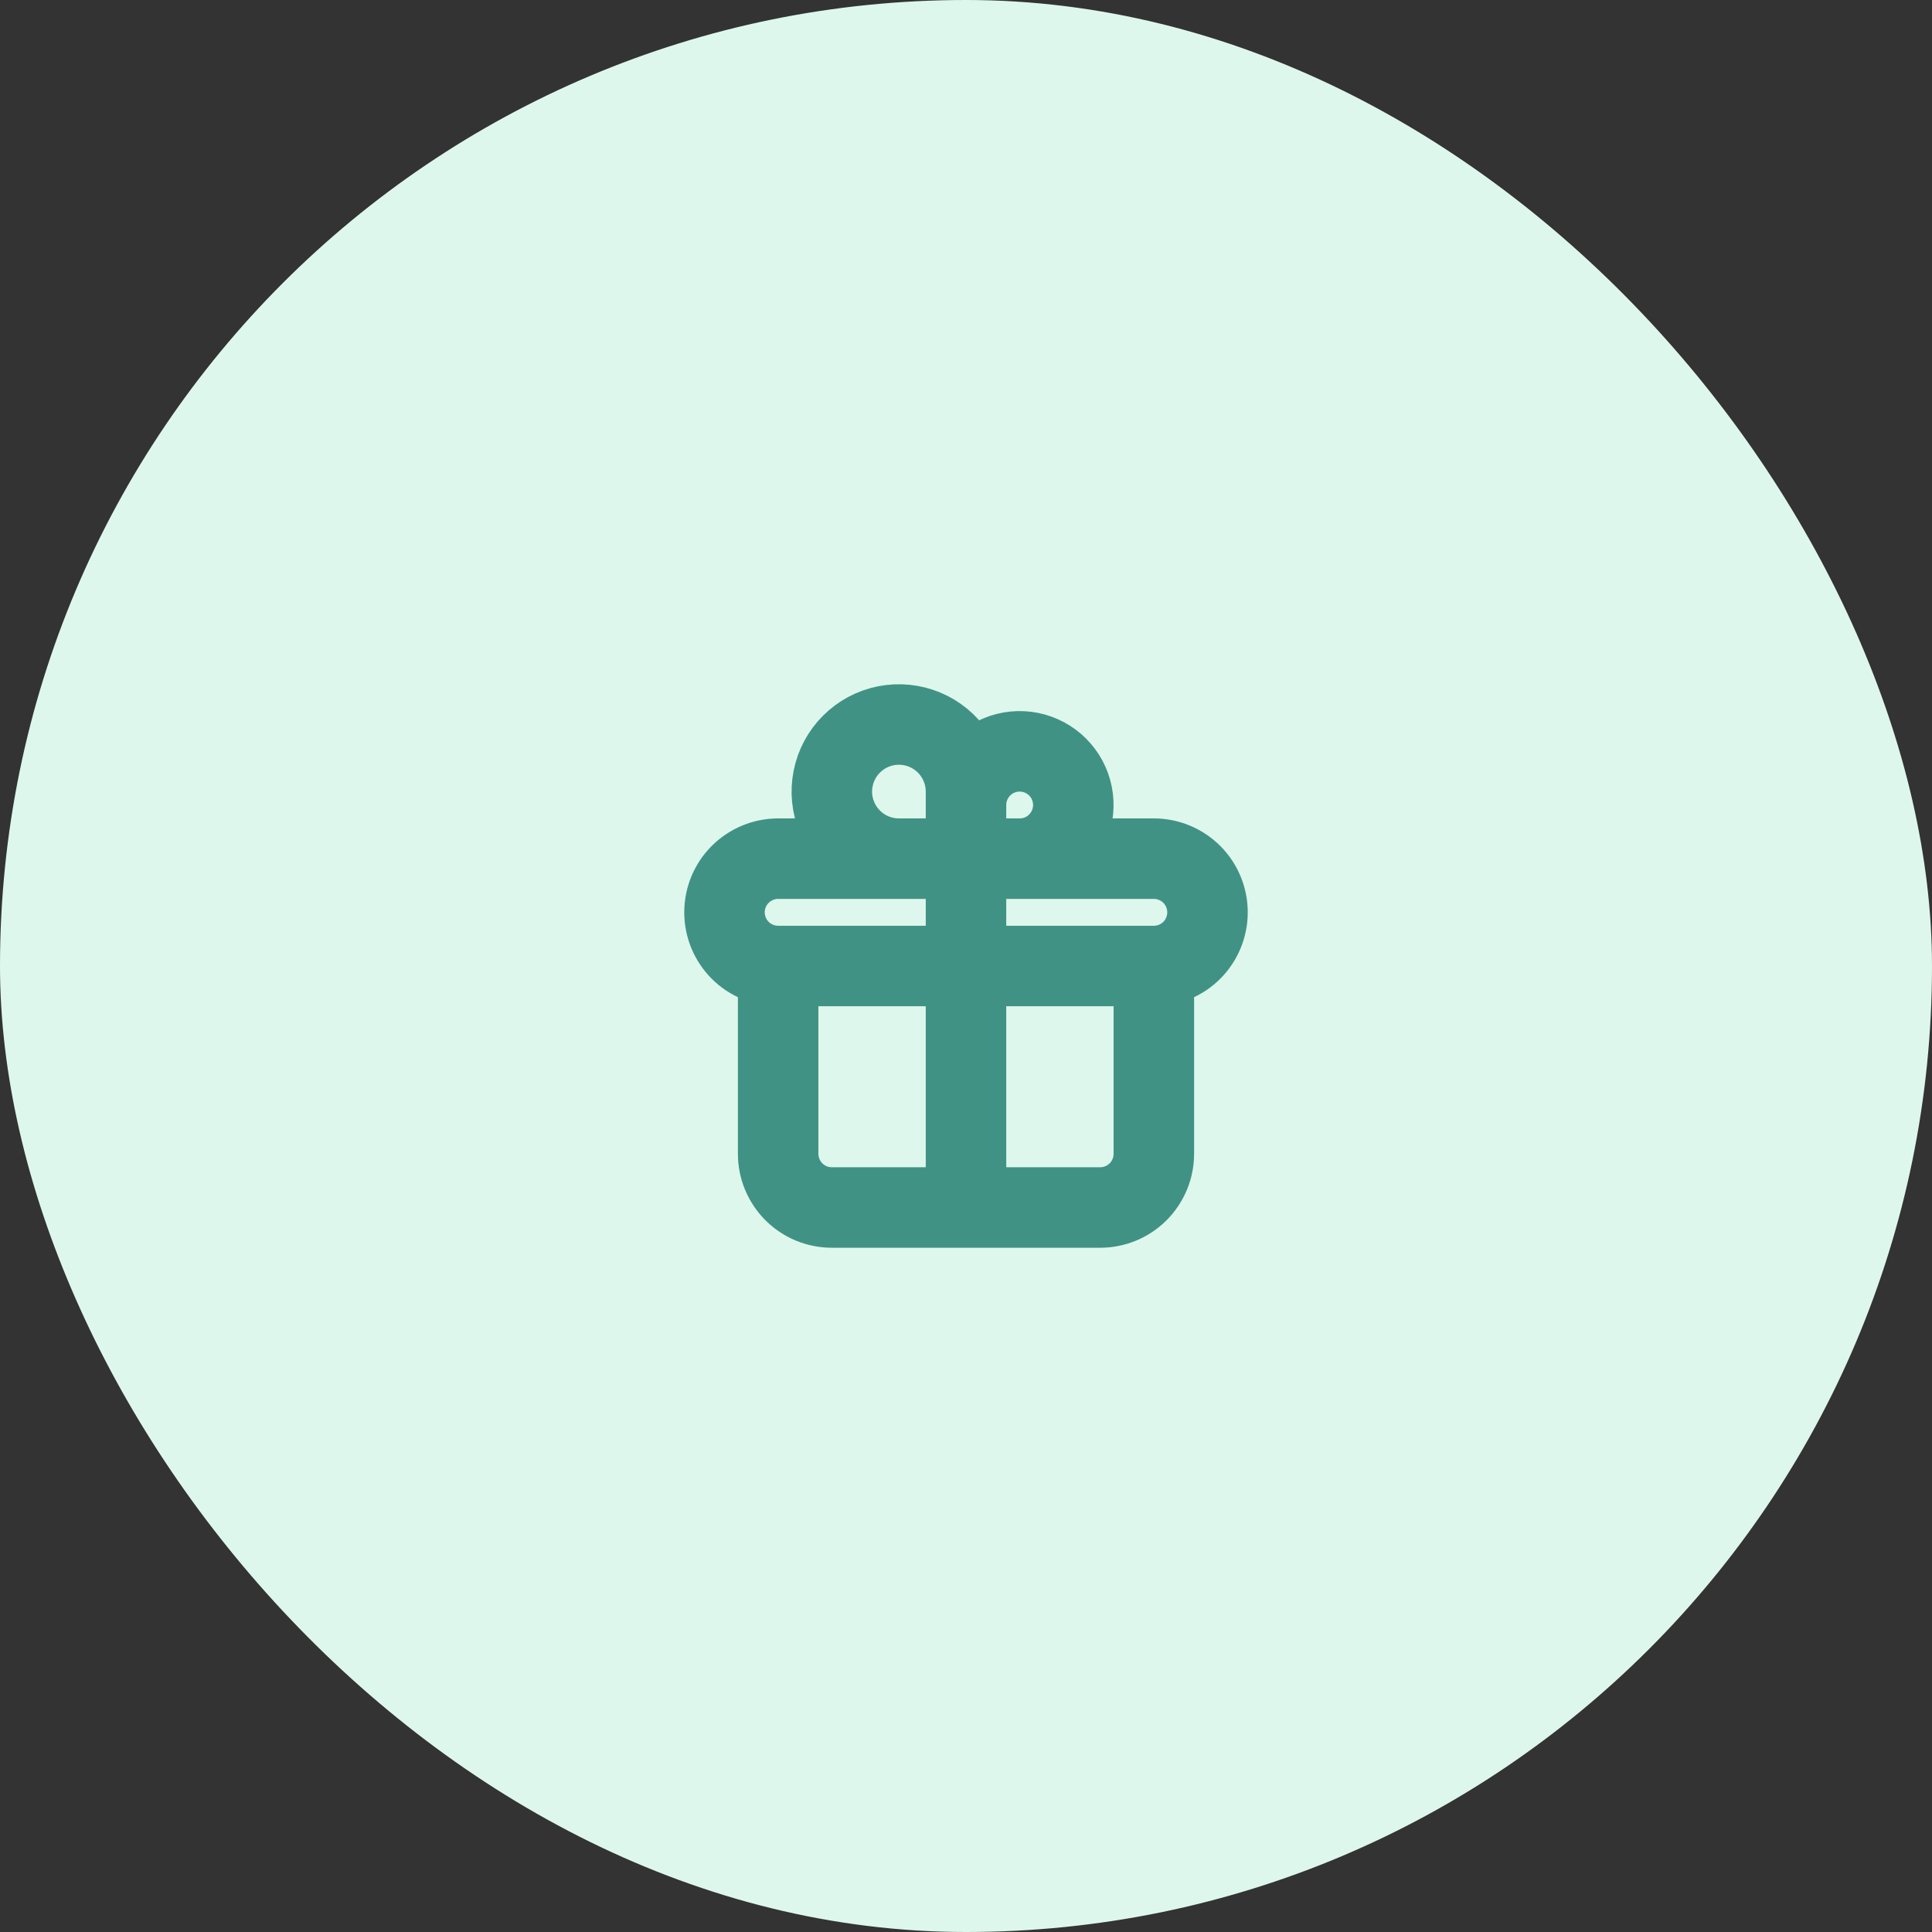 <svg width="48" height="48" viewBox="0 0 48 48" fill="none" xmlns="http://www.w3.org/2000/svg">
<rect x="0" y="0" width="48" height="48" fill="#333333" stroke="none"/>
<rect width="48" height="48" rx="24" fill="#DEF7EC"/>
<path d="M24 21.333V30M24 21.333V20C24 19.736 24.078 19.479 24.225 19.259C24.371 19.04 24.579 18.869 24.823 18.768C25.067 18.667 25.335 18.641 25.593 18.692C25.852 18.744 26.09 18.871 26.276 19.057C26.463 19.244 26.59 19.481 26.641 19.74C26.692 19.998 26.666 20.267 26.565 20.51C26.464 20.754 26.293 20.962 26.074 21.109C25.855 21.255 25.597 21.333 25.333 21.333H24ZM24 21.333V19.667C24 19.337 23.902 19.015 23.719 18.741C23.536 18.467 23.276 18.253 22.971 18.127C22.667 18.001 22.331 17.968 22.008 18.032C21.685 18.096 21.388 18.255 21.155 18.488C20.922 18.721 20.763 19.018 20.699 19.341C20.634 19.665 20.667 20 20.794 20.305C20.92 20.609 21.133 20.869 21.407 21.052C21.681 21.236 22.004 21.333 22.333 21.333H24ZM19.333 24H28.667M19.333 24C18.98 24 18.641 23.86 18.39 23.61C18.14 23.359 18 23.02 18 22.667C18 22.313 18.14 21.974 18.39 21.724C18.641 21.474 18.98 21.333 19.333 21.333H28.667C29.02 21.333 29.359 21.474 29.61 21.724C29.86 21.974 30 22.313 30 22.667C30 23.02 29.86 23.359 29.61 23.61C29.359 23.86 29.02 24 28.667 24M19.333 24V28.667C19.333 29.02 19.474 29.359 19.724 29.61C19.974 29.86 20.313 30 20.667 30H27.333C27.687 30 28.026 29.86 28.276 29.61C28.526 29.359 28.667 29.02 28.667 28.667V24" stroke="#409384" stroke-width="2" stroke-linecap="round" stroke-linejoin="round"/>
</svg>
